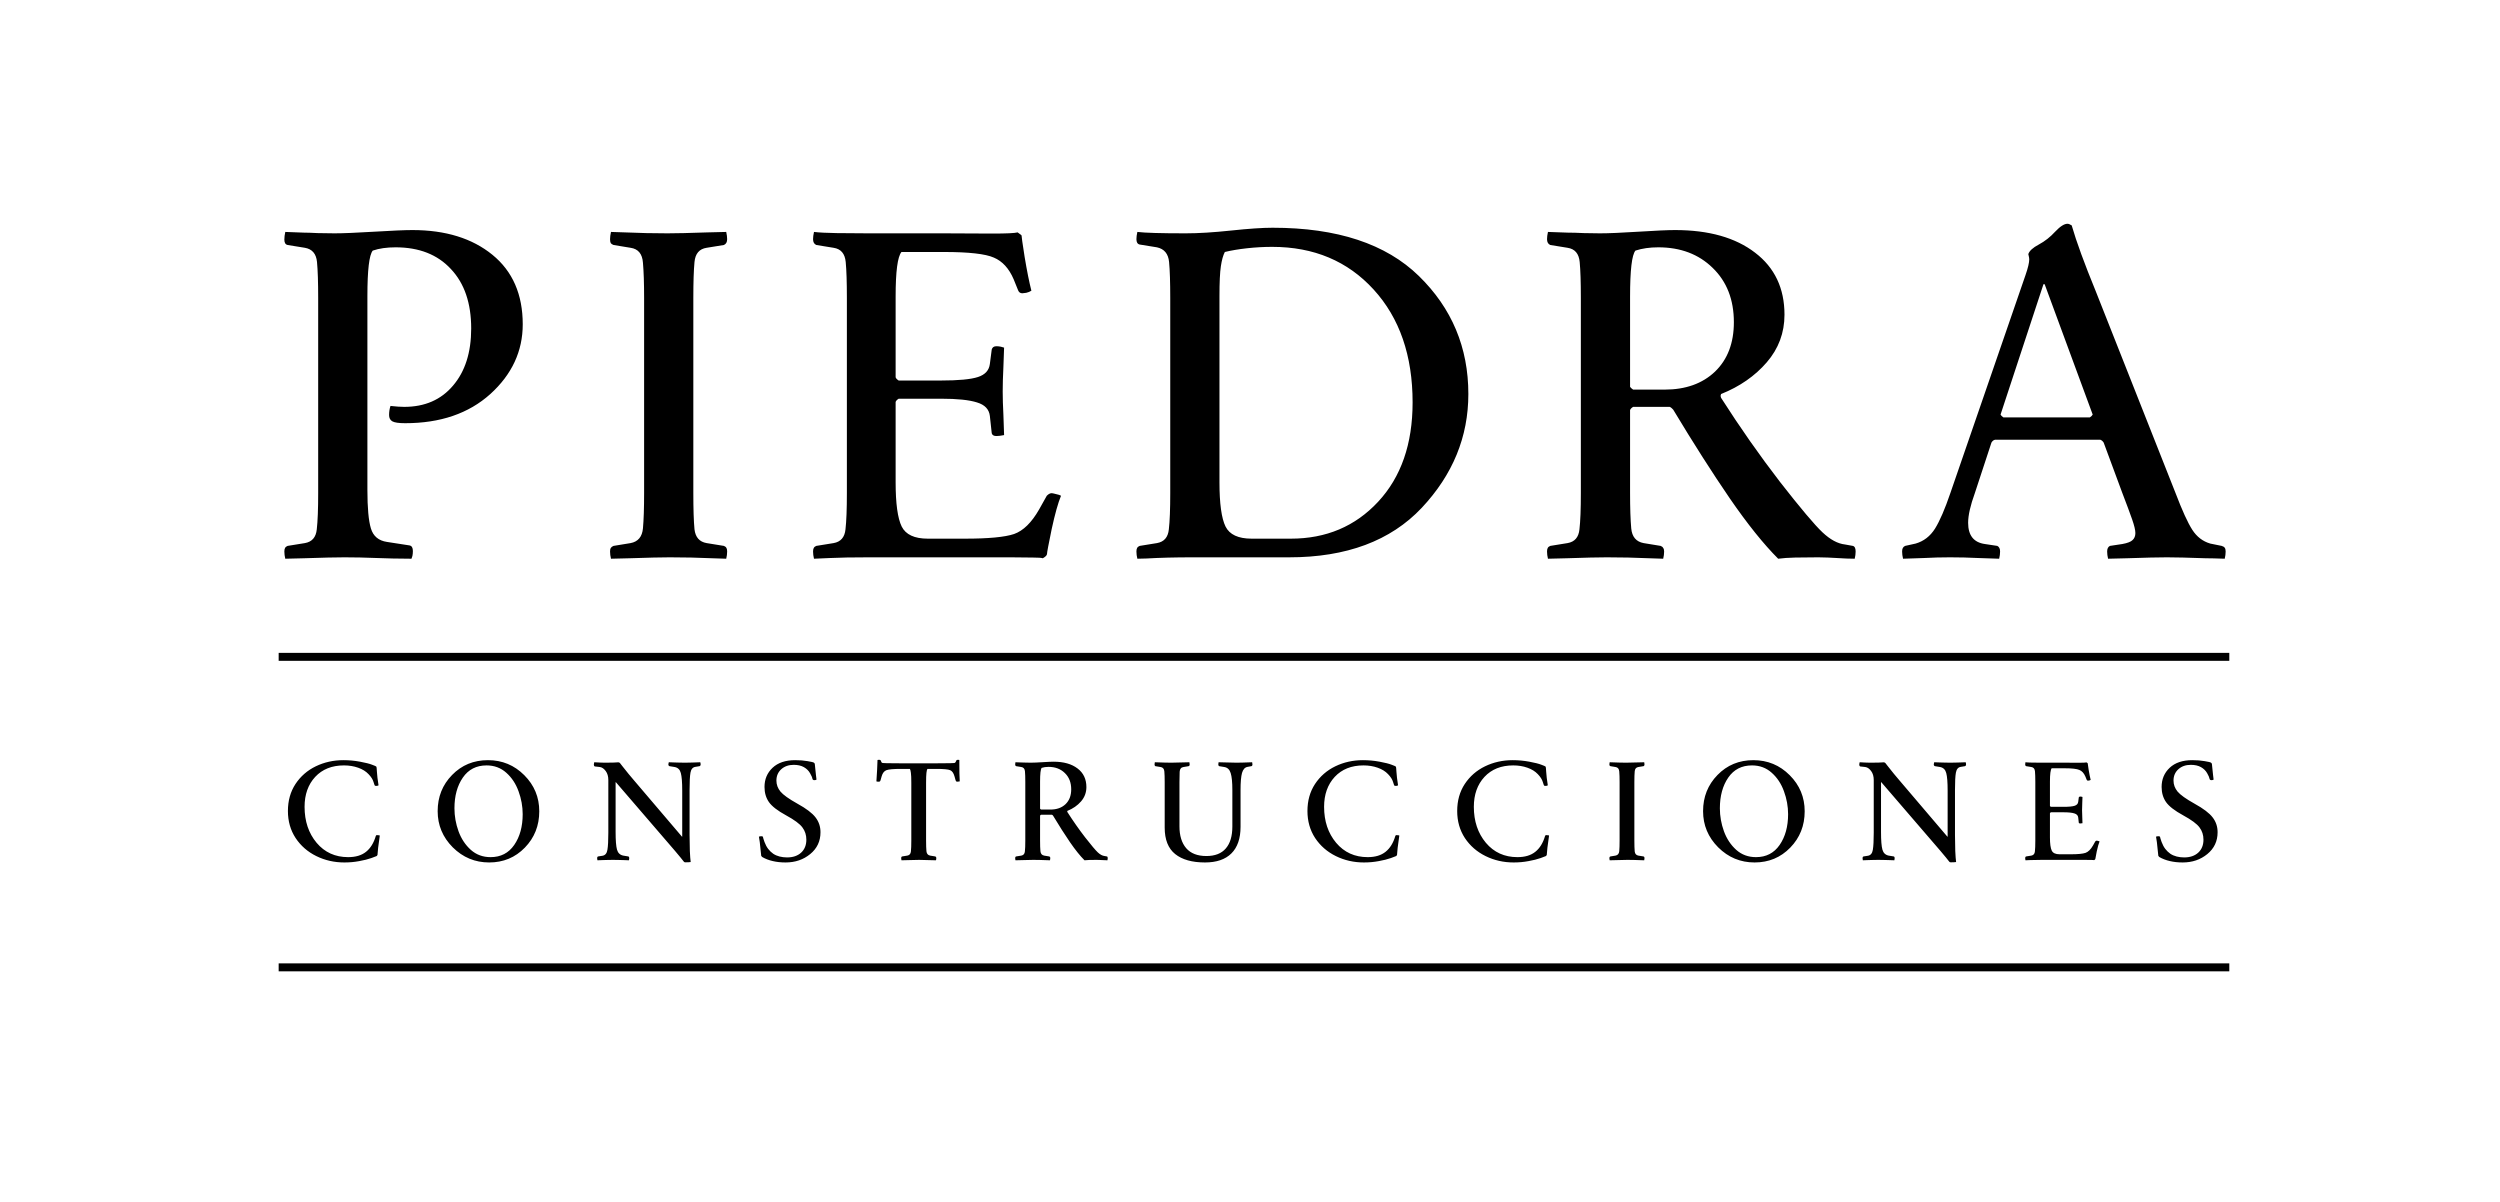 <svg width="314" height="151" viewBox="0 0 314 151" fill="none" xmlns="http://www.w3.org/2000/svg">
<rect width="314" height="151" fill="white"/>
<path d="M47.375 70.088C45.891 70.029 44.523 70 43.273 70C42.199 70 40.51 70.039 38.205 70.117L35.832 70.176C35.754 69.863 35.715 69.561 35.715 69.268C35.715 69.072 35.744 68.926 35.803 68.828C35.861 68.711 35.969 68.623 36.125 68.564L38.293 68.213C39.191 68.057 39.69 67.481 39.787 66.484C39.904 65.469 39.963 63.945 39.963 61.914V37.422C39.963 35.449 39.914 33.945 39.816 32.91C39.719 31.875 39.211 31.279 38.293 31.123L36.125 30.771C35.852 30.713 35.715 30.488 35.715 30.098C35.715 29.805 35.754 29.482 35.832 29.131L38.176 29.219C38.566 29.219 39.143 29.238 39.904 29.277C40.666 29.297 41.369 29.307 42.014 29.307C43.088 29.307 44.748 29.238 46.994 29.102C49.26 28.965 50.861 28.896 51.799 28.896C55.959 28.896 59.309 29.932 61.848 32.002C64.387 34.072 65.656 36.982 65.656 40.732C65.656 44.111 64.299 47.031 61.584 49.492C58.869 51.934 55.305 53.154 50.891 53.154C50.09 53.154 49.553 53.076 49.279 52.92C49.006 52.764 48.869 52.5 48.869 52.129C48.869 51.719 48.928 51.338 49.045 50.986C49.748 51.065 50.324 51.103 50.773 51.103C53.352 51.103 55.393 50.215 56.897 48.438C58.42 46.66 59.182 44.268 59.182 41.26C59.182 38.076 58.332 35.586 56.633 33.789C54.953 31.973 52.639 31.064 49.69 31.064C48.576 31.064 47.619 31.201 46.818 31.475C46.369 32.022 46.145 33.926 46.145 37.188V61.533C46.145 63.779 46.291 65.391 46.584 66.367C46.877 67.344 47.551 67.91 48.605 68.066L51.447 68.506C51.721 68.564 51.857 68.799 51.857 69.209C51.857 69.443 51.838 69.648 51.799 69.824L51.682 70.176C50.842 70.176 50.051 70.166 49.309 70.147L47.375 70.088ZM77.062 68.564L79.201 68.213C80.138 68.037 80.656 67.422 80.754 66.367C80.851 65.293 80.9 63.809 80.9 61.914V37.422C80.9 35.586 80.851 34.111 80.754 32.998C80.675 31.885 80.158 31.26 79.201 31.123L77.062 30.771C76.906 30.713 76.789 30.635 76.71 30.537C76.652 30.42 76.623 30.254 76.623 30.039C76.623 29.785 76.662 29.482 76.74 29.131L81.164 29.277C81.925 29.277 82.814 29.287 83.83 29.307C84.904 29.307 86.574 29.268 88.84 29.189L91.213 29.131C91.291 29.482 91.33 29.785 91.33 30.039C91.33 30.41 91.193 30.654 90.919 30.771L88.752 31.123C87.834 31.26 87.326 31.855 87.228 32.91C87.13 33.945 87.082 35.449 87.082 37.422V61.914C87.082 63.945 87.13 65.469 87.228 66.484C87.345 67.481 87.853 68.057 88.752 68.213L90.919 68.564C91.076 68.623 91.183 68.711 91.242 68.828C91.3 68.926 91.33 69.072 91.33 69.268C91.33 69.561 91.291 69.863 91.213 70.176L86.818 70.029C86.037 70.029 85.138 70.019 84.123 70C83.088 70 81.418 70.039 79.113 70.117L76.74 70.176C76.662 69.863 76.623 69.561 76.623 69.268C76.623 69.072 76.652 68.926 76.71 68.828C76.789 68.711 76.906 68.623 77.062 68.564ZM130.978 70.117C130.821 70.059 130.411 70.029 129.747 70.029C129.083 70.029 128.146 70.019 126.935 70H109.093C107.081 70 105.46 70.029 104.23 70.088C102.999 70.147 102.335 70.176 102.238 70.176C102.159 69.863 102.12 69.561 102.12 69.268C102.12 69.072 102.15 68.926 102.208 68.828C102.267 68.711 102.374 68.623 102.53 68.564L104.698 68.213C105.597 68.057 106.095 67.481 106.193 66.484C106.31 65.469 106.368 63.945 106.368 61.914V37.422C106.368 35.449 106.32 33.945 106.222 32.91C106.124 31.855 105.616 31.26 104.698 31.123L102.53 30.771C102.257 30.654 102.12 30.41 102.12 30.039C102.12 29.785 102.159 29.482 102.238 29.131C102.882 29.209 103.829 29.258 105.079 29.277C106.349 29.297 107.667 29.307 109.034 29.307H118.614L124.65 29.336C126.388 29.336 127.443 29.287 127.814 29.189C128.185 29.443 128.351 29.58 128.312 29.6C128.292 29.619 128.419 30.508 128.693 32.266C128.986 34.023 129.269 35.44 129.542 36.514C129.366 36.631 129.152 36.719 128.898 36.777C128.644 36.816 128.478 36.836 128.4 36.836C128.146 36.836 127.97 36.709 127.872 36.455L127.316 35.078C126.73 33.711 125.9 32.803 124.825 32.353C123.771 31.885 121.681 31.65 118.556 31.65H113.224C112.736 32.236 112.491 34.102 112.491 37.246V47.383C112.53 47.52 112.657 47.656 112.872 47.793H118.204C120.392 47.793 121.935 47.647 122.833 47.353C123.732 47.06 124.23 46.514 124.327 45.713L124.562 43.897C124.64 43.623 124.835 43.486 125.148 43.486C125.323 43.486 125.509 43.506 125.704 43.545L126.114 43.662L126.027 46.094C125.968 47.266 125.939 48.291 125.939 49.17C125.939 50.01 125.968 50.986 126.027 52.1L126.114 54.648C125.724 54.727 125.402 54.766 125.148 54.766C124.816 54.766 124.62 54.648 124.562 54.414L124.327 52.246C124.23 51.406 123.693 50.84 122.716 50.547C121.739 50.234 120.236 50.078 118.204 50.078H112.872C112.657 50.215 112.53 50.352 112.491 50.488V60.566C112.491 63.242 112.745 65.098 113.253 66.133C113.761 67.148 114.855 67.656 116.534 67.656H121.193C124.161 67.656 126.222 67.461 127.374 67.07C128.527 66.66 129.571 65.635 130.509 63.994L131.476 62.266C131.691 62.051 131.896 61.943 132.091 61.943C132.169 61.943 132.355 61.982 132.648 62.06C132.941 62.119 133.146 62.188 133.263 62.266C132.892 63.164 132.501 64.561 132.091 66.455C131.7 68.35 131.505 69.385 131.505 69.561C131.505 69.736 131.329 69.922 130.978 70.117ZM161.925 70H149.766C147.579 70 145.655 70.049 143.995 70.147L142.852 70.176C142.774 69.863 142.735 69.561 142.735 69.268C142.735 69.072 142.764 68.926 142.823 68.828C142.882 68.711 142.989 68.623 143.145 68.564L145.313 68.213C146.212 68.057 146.71 67.481 146.807 66.484C146.925 65.469 146.983 63.945 146.983 61.914V37.422C146.983 35.449 146.934 33.945 146.837 32.91C146.739 31.875 146.231 31.26 145.313 31.064L143.145 30.713C142.872 30.654 142.735 30.43 142.735 30.039C142.735 29.785 142.774 29.482 142.852 29.131C143.809 29.248 145.831 29.307 148.917 29.307C150.518 29.307 152.423 29.189 154.63 28.955C156.837 28.721 158.575 28.604 159.845 28.604C167.95 28.604 174.073 30.625 178.214 34.668C182.354 38.711 184.425 43.652 184.425 49.492C184.425 54.863 182.471 59.629 178.565 63.789C174.659 67.93 169.112 70 161.925 70ZM153.839 31.65C153.624 32.06 153.458 32.656 153.341 33.438C153.223 34.219 153.165 35.469 153.165 37.188V60.566C153.165 63.242 153.419 65.098 153.927 66.133C154.434 67.148 155.528 67.656 157.208 67.656H162.13C166.563 67.656 170.216 66.113 173.087 63.027C175.977 59.922 177.423 55.762 177.423 50.547C177.423 44.668 175.792 39.941 172.53 36.367C169.268 32.793 165.02 31.006 159.786 31.006C158.751 31.006 157.696 31.064 156.622 31.182C155.567 31.299 154.639 31.455 153.839 31.65ZM229.58 70.029C229.17 70.029 228.77 70.019 228.379 70C227.305 70 226.338 70.01 225.479 70.029C224.62 70.049 223.907 70.098 223.34 70.176C221.504 68.34 219.483 65.82 217.276 62.617C215.069 59.395 212.696 55.674 210.157 51.455L209.981 51.279C209.903 51.201 209.815 51.143 209.717 51.103H205.118C204.903 51.24 204.776 51.377 204.737 51.514V61.914C204.737 63.809 204.786 65.293 204.883 66.367C204.981 67.422 205.498 68.037 206.436 68.213L208.575 68.564C208.731 68.623 208.838 68.711 208.897 68.828C208.975 68.926 209.014 69.072 209.014 69.268C209.014 69.561 208.975 69.863 208.897 70.176L204.502 70.029C203.721 70.029 202.823 70.019 201.807 70C200.772 70 199.102 70.039 196.797 70.117L194.424 70.176C194.346 69.863 194.307 69.561 194.307 69.268C194.307 69.072 194.336 68.926 194.395 68.828C194.454 68.711 194.561 68.623 194.717 68.564L196.885 68.213C197.784 68.057 198.282 67.481 198.379 66.484C198.496 65.469 198.555 63.945 198.555 61.914V37.422C198.555 35.449 198.506 33.945 198.409 32.91C198.311 31.855 197.803 31.26 196.885 31.123L194.717 30.771C194.444 30.654 194.307 30.41 194.307 30.039C194.307 29.785 194.346 29.482 194.424 29.131L196.914 29.219C197.461 29.219 198.135 29.238 198.936 29.277C199.737 29.297 200.411 29.307 200.957 29.307C202.032 29.307 203.643 29.238 205.791 29.102C207.94 28.965 209.473 28.896 210.391 28.896C214.629 28.896 217.979 29.844 220.44 31.738C222.901 33.613 224.131 36.211 224.131 39.531C224.131 41.797 223.389 43.789 221.905 45.508C220.42 47.227 218.506 48.555 216.163 49.492C216.123 49.609 216.104 49.688 216.104 49.727L216.163 49.961C218.545 53.691 221.016 57.217 223.575 60.537C226.153 63.838 227.93 65.947 228.907 66.865C229.883 67.783 230.83 68.291 231.748 68.389L232.715 68.564C232.95 68.623 233.067 68.857 233.067 69.268C233.067 69.561 233.028 69.863 232.95 70.176C232.344 70.176 231.602 70.147 230.723 70.088L229.58 70.029ZM205.411 31.475C204.961 32.022 204.737 33.945 204.737 37.246V48.584C204.795 48.682 204.922 48.799 205.118 48.935H209.073C211.709 48.935 213.819 48.184 215.401 46.68C216.983 45.156 217.774 43.086 217.774 40.469C217.774 37.637 216.885 35.361 215.108 33.643C213.35 31.924 211.075 31.064 208.282 31.064C207.207 31.064 206.25 31.201 205.411 31.475ZM264.775 70.176C264.697 69.863 264.658 69.561 264.658 69.268C264.658 68.916 264.775 68.682 265.01 68.564L266.562 68.33C267.207 68.213 267.637 68.047 267.852 67.832C268.086 67.617 268.203 67.324 268.203 66.953C268.203 66.582 268.066 66.006 267.793 65.225C267.52 64.443 267.109 63.34 266.562 61.914L264.219 55.586C264.102 55.41 263.965 55.293 263.809 55.234H250.566C250.391 55.273 250.244 55.391 250.127 55.586L248.047 61.914C247.48 63.477 247.197 64.727 247.197 65.664C247.197 67.246 247.9 68.135 249.307 68.33L250.859 68.564C251.094 68.682 251.211 68.916 251.211 69.268C251.211 69.561 251.172 69.863 251.094 70.176L248.486 70.088C247.295 70.029 246.104 70 244.912 70C243.838 70 242.744 70.029 241.631 70.088L239.023 70.176C238.945 69.863 238.906 69.561 238.906 69.268C238.906 69.072 238.936 68.926 238.994 68.828C239.053 68.711 239.15 68.623 239.287 68.564L240.605 68.272C241.621 67.978 242.432 67.353 243.037 66.397C243.643 65.42 244.287 63.926 244.971 61.914L254.404 34.551C254.717 33.652 254.873 32.988 254.873 32.559C254.873 32.441 254.834 32.227 254.756 31.914C254.893 31.504 255.332 31.104 256.074 30.713C256.836 30.303 257.52 29.766 258.125 29.102C258.75 28.438 259.268 28.105 259.678 28.105C259.814 28.105 259.99 28.174 260.205 28.311C260.791 30.342 261.797 33.096 263.223 36.572L273.242 61.914C274.082 64.121 274.785 65.664 275.352 66.543C275.918 67.422 276.67 67.998 277.607 68.272L279.043 68.564C279.238 68.623 279.365 68.701 279.424 68.799C279.502 68.897 279.541 69.053 279.541 69.268C279.541 69.561 279.502 69.863 279.424 70.176C278.369 70.137 277.568 70.117 277.021 70.117C274.834 70.039 273.213 70 272.158 70C271.123 70 269.453 70.039 267.148 70.117L264.775 70.176ZM256.807 35.693H256.66L251.27 52.07C251.328 52.188 251.445 52.305 251.621 52.422H262.49C262.666 52.305 262.783 52.188 262.842 52.07L256.807 35.693Z" fill="black"/>
<path d="M47.412 107.385L47.315 107.517C47.303 107.534 47.081 107.619 46.647 107.771C46.219 107.924 45.707 108.053 45.109 108.158C44.517 108.27 43.899 108.325 43.255 108.325C41.989 108.325 40.814 108.059 39.73 107.525C38.646 106.992 37.779 106.236 37.129 105.258C36.484 104.273 36.162 103.143 36.162 101.865C36.162 100.57 36.478 99.439 37.111 98.473C37.75 97.506 38.599 96.765 39.66 96.249C40.726 95.733 41.883 95.476 43.132 95.476C43.835 95.476 44.532 95.54 45.223 95.669C45.915 95.798 46.416 95.924 46.726 96.047C47.043 96.164 47.218 96.24 47.254 96.275C47.295 96.305 47.324 96.53 47.342 96.952C47.365 97.374 47.432 97.936 47.544 98.64L47.456 98.675C47.403 98.698 47.342 98.71 47.271 98.71C47.201 98.71 47.145 98.704 47.104 98.692C47.063 98.675 46.999 98.514 46.911 98.209C46.823 97.898 46.615 97.573 46.287 97.233C45.965 96.888 45.531 96.618 44.986 96.425C44.441 96.231 43.846 96.135 43.202 96.135C41.69 96.135 40.486 96.615 39.59 97.576C38.699 98.537 38.254 99.791 38.254 101.338C38.254 103.143 38.758 104.648 39.765 105.855C40.779 107.057 42.1 107.657 43.729 107.657C44.667 107.657 45.414 107.435 45.971 106.989C46.533 106.544 46.943 105.879 47.201 104.994C47.224 104.947 47.245 104.918 47.262 104.906C47.28 104.895 47.306 104.889 47.342 104.889C47.471 104.889 47.561 104.897 47.614 104.915C47.667 104.933 47.696 104.941 47.702 104.941C47.52 106.184 47.424 106.998 47.412 107.385ZM61.289 95.476C63.076 95.476 64.597 96.106 65.851 97.365C67.105 98.619 67.732 100.131 67.732 101.9C67.732 103.699 67.128 105.22 65.921 106.462C64.714 107.704 63.22 108.325 61.439 108.325C59.663 108.325 58.14 107.692 56.868 106.427C55.603 105.155 54.97 103.641 54.97 101.883C54.97 100.09 55.573 98.575 56.78 97.339C57.987 96.097 59.49 95.476 61.289 95.476ZM61.113 96.135C59.83 96.135 58.837 96.644 58.134 97.664C57.431 98.684 57.079 99.97 57.079 101.522C57.079 102.501 57.249 103.462 57.589 104.405C57.935 105.349 58.45 106.128 59.136 106.743C59.821 107.353 60.648 107.657 61.614 107.657C62.892 107.657 63.882 107.147 64.585 106.128C65.294 105.103 65.649 103.813 65.649 102.261C65.649 101.288 65.476 100.33 65.13 99.387C64.79 98.443 64.278 97.667 63.592 97.058C62.906 96.442 62.08 96.135 61.113 96.135ZM85.916 108.246L85.872 108.202C85.702 107.974 85.341 107.534 84.791 106.884L77.355 98.244H77.32V104.493C77.32 105.554 77.379 106.295 77.496 106.717C77.613 107.133 77.874 107.382 78.278 107.464L78.919 107.569C78.96 107.587 78.99 107.613 79.007 107.648C79.025 107.678 79.034 107.722 79.034 107.78C79.034 107.868 79.022 107.959 78.999 108.053L78.26 108.026C78.09 108.026 77.877 108.021 77.619 108.009C77.361 108.003 77.147 108 76.977 108C76.813 108 76.605 108.003 76.353 108.009C76.101 108.015 75.896 108.021 75.738 108.026L75.035 108.053C75.011 107.959 75 107.868 75 107.78C75 107.722 75.008 107.678 75.026 107.648C75.043 107.613 75.076 107.587 75.123 107.569L75.685 107.481C76.019 107.423 76.221 107.174 76.292 106.734C76.368 106.289 76.406 105.571 76.406 104.581V97.972C76.406 97.515 76.297 97.14 76.081 96.847C75.864 96.554 75.632 96.387 75.386 96.346L75.193 96.319L74.71 96.267C74.627 96.226 74.587 96.152 74.587 96.047C74.587 95.982 74.595 95.918 74.613 95.853L74.639 95.739L75.14 95.766C75.228 95.766 75.351 95.772 75.509 95.783C75.673 95.789 75.82 95.792 75.949 95.792C76.804 95.792 77.317 95.78 77.487 95.757C77.657 95.728 77.783 95.754 77.865 95.836L78.172 96.231C78.717 96.929 79.207 97.526 79.64 98.024L85.652 105.082H85.687V99.308C85.687 98.259 85.629 97.52 85.511 97.093C85.4 96.665 85.142 96.413 84.738 96.337L84.088 96.231C83.994 96.196 83.947 96.123 83.947 96.012C83.947 95.959 83.956 95.906 83.973 95.853L84 95.739L84.738 95.766C84.908 95.766 85.122 95.772 85.379 95.783C85.637 95.789 85.854 95.792 86.03 95.792C86.188 95.792 86.387 95.789 86.627 95.783C86.874 95.777 87.076 95.772 87.234 95.766L87.955 95.739C87.984 95.827 87.999 95.918 87.999 96.012C87.999 96.123 87.955 96.196 87.867 96.231L87.331 96.319C87.008 96.366 86.806 96.606 86.724 97.04C86.648 97.468 86.61 98.194 86.61 99.22V104.889C86.61 105.586 86.622 106.251 86.645 106.884C86.674 107.517 86.71 107.979 86.751 108.272C86.61 108.296 86.387 108.308 86.083 108.308C86.03 108.308 85.992 108.302 85.968 108.29C85.951 108.284 85.933 108.27 85.916 108.246ZM95.609 107.499L95.548 106.928C95.466 106.025 95.39 105.41 95.319 105.082C95.425 105.047 95.527 105.029 95.627 105.029C95.756 105.029 95.823 105.064 95.829 105.135C95.835 105.199 95.899 105.407 96.022 105.759C96.151 106.104 96.307 106.395 96.488 106.629C96.67 106.863 96.878 107.062 97.112 107.227C97.347 107.385 97.613 107.502 97.912 107.578C98.211 107.654 98.527 107.692 98.861 107.692C99.594 107.692 100.18 107.493 100.619 107.095C101.059 106.69 101.278 106.146 101.278 105.46C101.278 104.88 101.114 104.37 100.786 103.931C100.464 103.485 99.775 102.976 98.721 102.401C97.666 101.827 96.951 101.273 96.576 100.74C96.207 100.207 96.022 99.574 96.022 98.842C96.022 97.875 96.359 97.072 97.033 96.434C97.713 95.795 98.659 95.476 99.872 95.476C100.452 95.476 100.971 95.517 101.428 95.599C101.891 95.675 102.157 95.739 102.228 95.792C102.304 95.845 102.342 95.909 102.342 95.985C102.342 96.056 102.389 96.507 102.482 97.339L102.553 97.919C102.482 97.966 102.392 97.989 102.28 97.989C102.14 97.989 102.058 97.922 102.034 97.787C102.017 97.652 101.92 97.43 101.744 97.119C101.568 96.803 101.311 96.548 100.971 96.355C100.631 96.161 100.203 96.064 99.688 96.064C99.055 96.064 98.533 96.249 98.123 96.618C97.719 96.987 97.517 97.462 97.517 98.042C97.517 98.546 97.686 99.006 98.026 99.422C98.366 99.832 99.081 100.342 100.171 100.951C101.267 101.555 102.02 102.126 102.43 102.665C102.846 103.204 103.054 103.825 103.054 104.528C103.054 105.653 102.623 106.567 101.762 107.271C100.906 107.974 99.875 108.325 98.668 108.325C98.082 108.325 97.543 108.267 97.051 108.149C96.564 108.038 96.125 107.868 95.732 107.64C95.715 107.628 95.674 107.581 95.609 107.499ZM116.834 108.035C116.202 108.012 115.736 108 115.437 108C115.126 108 114.625 108.012 113.934 108.035L113.222 108.053C113.199 107.959 113.187 107.868 113.187 107.78C113.187 107.722 113.196 107.678 113.213 107.648C113.231 107.613 113.263 107.587 113.31 107.569L113.96 107.464C114.23 107.417 114.379 107.244 114.409 106.945C114.444 106.641 114.461 106.184 114.461 105.574V98.314C114.461 97.728 114.444 97.315 114.409 97.075C114.379 96.829 114.338 96.662 114.286 96.574H113.134C112.226 96.574 111.628 96.627 111.341 96.732C111.054 96.838 110.852 97.096 110.735 97.506L110.594 98.007C110.577 98.065 110.553 98.109 110.524 98.139C110.495 98.162 110.451 98.174 110.392 98.174L110.313 98.183C110.231 98.183 110.152 98.168 110.076 98.139C110.105 97.758 110.134 97.283 110.164 96.715C110.199 96.141 110.216 95.722 110.216 95.458C110.251 95.44 110.322 95.432 110.427 95.432C110.556 95.432 110.632 95.487 110.656 95.599C110.679 95.704 110.726 95.777 110.796 95.818C110.872 95.853 111.602 95.871 112.985 95.871H117.722C119.14 95.871 119.875 95.853 119.928 95.818C119.987 95.777 120.034 95.713 120.069 95.625L120.113 95.528C120.136 95.464 120.198 95.432 120.297 95.432C120.403 95.432 120.467 95.44 120.491 95.458C120.491 96.788 120.508 97.682 120.543 98.139C120.461 98.162 120.382 98.174 120.306 98.174H120.227C120.168 98.174 120.124 98.162 120.095 98.139C120.066 98.109 120.042 98.065 120.025 98.007L119.884 97.506C119.767 97.09 119.582 96.832 119.331 96.732C119.084 96.627 118.507 96.574 117.599 96.574H116.483C116.43 96.65 116.389 96.817 116.36 97.075C116.331 97.333 116.316 97.746 116.316 98.314V105.574C116.316 106.143 116.331 106.588 116.36 106.91C116.389 107.227 116.544 107.411 116.826 107.464L117.467 107.569C117.514 107.587 117.546 107.613 117.564 107.648C117.587 107.678 117.599 107.722 117.599 107.78C117.599 107.886 117.584 107.977 117.555 108.053C117.239 108.041 116.998 108.035 116.834 108.035ZM138.086 108.009C137.963 108.009 137.843 108.006 137.725 108C137.403 108 137.113 108.003 136.855 108.009C136.598 108.015 136.384 108.029 136.214 108.053C135.663 107.502 135.057 106.746 134.394 105.785C133.732 104.818 133.02 103.702 132.259 102.437L132.206 102.384C132.182 102.36 132.156 102.343 132.127 102.331H130.747C130.682 102.372 130.644 102.413 130.633 102.454V105.574C130.633 106.143 130.647 106.588 130.677 106.91C130.706 107.227 130.861 107.411 131.142 107.464L131.784 107.569C131.831 107.587 131.863 107.613 131.881 107.648C131.904 107.678 131.916 107.722 131.916 107.78C131.916 107.868 131.904 107.959 131.881 108.053L130.562 108.009C130.328 108.009 130.058 108.006 129.754 108C129.443 108 128.942 108.012 128.251 108.035L127.539 108.053C127.515 107.959 127.504 107.868 127.504 107.78C127.504 107.722 127.513 107.678 127.53 107.648C127.548 107.613 127.58 107.587 127.627 107.569L128.277 107.464C128.547 107.417 128.696 107.244 128.725 106.945C128.761 106.641 128.778 106.184 128.778 105.574V98.227C128.778 97.635 128.764 97.184 128.734 96.873C128.705 96.557 128.553 96.378 128.277 96.337L127.627 96.231C127.545 96.196 127.504 96.123 127.504 96.012C127.504 95.936 127.515 95.845 127.539 95.739L128.286 95.766C128.45 95.766 128.652 95.772 128.892 95.783C129.133 95.789 129.335 95.792 129.499 95.792C129.821 95.792 130.305 95.772 130.949 95.731C131.594 95.689 132.054 95.669 132.329 95.669C133.6 95.669 134.605 95.953 135.344 96.522C136.082 97.084 136.451 97.863 136.451 98.859C136.451 99.539 136.228 100.137 135.783 100.652C135.338 101.168 134.764 101.566 134.06 101.848C134.049 101.883 134.043 101.906 134.043 101.918L134.06 101.988C134.775 103.107 135.516 104.165 136.284 105.161C137.057 106.151 137.591 106.784 137.884 107.06C138.177 107.335 138.461 107.487 138.736 107.517L139.026 107.569C139.097 107.587 139.132 107.657 139.132 107.78C139.132 107.868 139.12 107.959 139.097 108.053C138.915 108.053 138.692 108.044 138.429 108.026L138.086 108.009ZM130.835 96.442C130.7 96.606 130.633 97.184 130.633 98.174V101.575C130.65 101.604 130.688 101.64 130.747 101.681H131.933C132.724 101.681 133.357 101.455 133.832 101.004C134.307 100.547 134.544 99.926 134.544 99.141C134.544 98.291 134.277 97.608 133.744 97.093C133.217 96.577 132.534 96.319 131.696 96.319C131.374 96.319 131.087 96.36 130.835 96.442ZM157.175 96.231L156.692 96.319C156.358 96.378 156.126 96.633 155.997 97.084C155.874 97.529 155.813 98.241 155.813 99.22V103.843C155.813 105.313 155.429 106.43 154.661 107.191C153.9 107.947 152.795 108.325 151.348 108.325C149.731 108.325 148.483 107.974 147.604 107.271C146.725 106.567 146.285 105.46 146.285 103.948V98.227C146.285 97.647 146.271 97.198 146.241 96.882C146.212 96.56 146.054 96.378 145.767 96.337L145.116 96.231C145.046 96.196 145.011 96.123 145.011 96.012C145.011 95.936 145.023 95.845 145.046 95.739L146.373 95.783C146.602 95.783 146.868 95.786 147.173 95.792C147.472 95.792 147.961 95.78 148.641 95.757C148.811 95.757 149.06 95.751 149.388 95.739C149.411 95.845 149.423 95.936 149.423 96.012C149.423 96.076 149.411 96.126 149.388 96.161C149.37 96.19 149.338 96.214 149.291 96.231L148.65 96.337C148.351 96.378 148.19 96.574 148.166 96.926C148.149 97.277 148.14 97.717 148.14 98.244V103.79C148.14 104.956 148.421 105.87 148.984 106.532C149.552 107.188 150.399 107.517 151.524 107.517C152.602 107.517 153.413 107.2 153.958 106.567C154.509 105.935 154.784 105.015 154.784 103.808V99.237C154.784 98.253 154.714 97.541 154.574 97.102C154.439 96.656 154.172 96.401 153.774 96.337L153.132 96.231C153.056 96.196 153.018 96.123 153.018 96.012C153.018 95.936 153.03 95.845 153.053 95.739C153.369 95.751 153.607 95.757 153.765 95.757C154.433 95.78 154.928 95.792 155.25 95.792C155.537 95.792 155.789 95.789 156.006 95.783L157.272 95.739C157.295 95.845 157.307 95.936 157.307 96.012C157.307 96.076 157.295 96.126 157.272 96.161C157.254 96.19 157.222 96.214 157.175 96.231ZM175.465 107.385L175.368 107.517C175.356 107.534 175.134 107.619 174.7 107.771C174.272 107.924 173.759 108.053 173.162 108.158C172.57 108.27 171.952 108.325 171.307 108.325C170.042 108.325 168.867 108.059 167.783 107.525C166.699 106.992 165.832 106.236 165.181 105.258C164.537 104.273 164.215 103.143 164.215 101.865C164.215 100.57 164.531 99.439 165.164 98.473C165.802 97.506 166.652 96.765 167.713 96.249C168.779 95.733 169.936 95.476 171.184 95.476C171.887 95.476 172.585 95.54 173.276 95.669C173.967 95.798 174.468 95.924 174.779 96.047C175.095 96.164 175.271 96.24 175.306 96.275C175.347 96.305 175.377 96.53 175.394 96.952C175.418 97.374 175.485 97.936 175.596 98.64L175.509 98.675C175.456 98.698 175.394 98.71 175.324 98.71C175.254 98.71 175.198 98.704 175.157 98.692C175.116 98.675 175.051 98.514 174.964 98.209C174.876 97.898 174.668 97.573 174.34 97.233C174.017 96.888 173.584 96.618 173.039 96.425C172.494 96.231 171.899 96.135 171.255 96.135C169.743 96.135 168.539 96.615 167.642 97.576C166.752 98.537 166.306 99.791 166.306 101.338C166.306 103.143 166.81 104.648 167.818 105.855C168.832 107.057 170.153 107.657 171.782 107.657C172.719 107.657 173.467 107.435 174.023 106.989C174.586 106.544 174.996 105.879 175.254 104.994C175.277 104.947 175.298 104.918 175.315 104.906C175.333 104.895 175.359 104.889 175.394 104.889C175.523 104.889 175.614 104.897 175.667 104.915C175.719 104.933 175.749 104.941 175.755 104.941C175.573 106.184 175.476 106.998 175.465 107.385ZM194.273 107.385L194.176 107.517C194.164 107.534 193.942 107.619 193.508 107.771C193.08 107.924 192.568 108.053 191.97 108.158C191.378 108.27 190.76 108.325 190.115 108.325C188.85 108.325 187.675 108.059 186.591 107.525C185.507 106.992 184.64 106.236 183.989 105.258C183.345 104.273 183.023 103.143 183.023 101.865C183.023 100.57 183.339 99.439 183.972 98.473C184.61 97.506 185.46 96.765 186.521 96.249C187.587 95.733 188.744 95.476 189.992 95.476C190.695 95.476 191.393 95.54 192.084 95.669C192.776 95.798 193.276 95.924 193.587 96.047C193.903 96.164 194.079 96.24 194.114 96.275C194.155 96.305 194.185 96.53 194.202 96.952C194.226 97.374 194.293 97.936 194.404 98.64L194.317 98.675C194.264 98.698 194.202 98.71 194.132 98.71C194.062 98.71 194.006 98.704 193.965 98.692C193.924 98.675 193.859 98.514 193.772 98.209C193.684 97.898 193.476 97.573 193.148 97.233C192.825 96.888 192.392 96.618 191.847 96.425C191.302 96.231 190.707 96.135 190.063 96.135C188.551 96.135 187.347 96.615 186.45 97.576C185.56 98.537 185.114 99.791 185.114 101.338C185.114 103.143 185.618 104.648 186.626 105.855C187.64 107.057 188.961 107.657 190.59 107.657C191.527 107.657 192.275 107.435 192.831 106.989C193.394 106.544 193.804 105.879 194.062 104.994C194.085 104.947 194.106 104.918 194.123 104.906C194.141 104.895 194.167 104.889 194.202 104.889C194.331 104.889 194.422 104.897 194.475 104.915C194.527 104.933 194.557 104.941 194.563 104.941C194.381 106.184 194.284 106.998 194.273 107.385ZM202.27 107.569L202.912 107.464C203.193 107.411 203.348 107.227 203.378 106.91C203.407 106.588 203.421 106.143 203.421 105.574V98.227C203.421 97.676 203.407 97.233 203.378 96.899C203.354 96.565 203.199 96.378 202.912 96.337L202.27 96.231C202.223 96.214 202.188 96.19 202.165 96.161C202.147 96.126 202.138 96.076 202.138 96.012C202.138 95.936 202.15 95.845 202.173 95.739L203.501 95.783C203.729 95.783 203.996 95.786 204.3 95.792C204.623 95.792 205.124 95.78 205.803 95.757L206.515 95.739C206.539 95.845 206.55 95.936 206.55 96.012C206.55 96.123 206.509 96.196 206.427 96.231L205.777 96.337C205.502 96.378 205.349 96.557 205.32 96.873C205.291 97.184 205.276 97.635 205.276 98.227V105.574C205.276 106.184 205.291 106.641 205.32 106.945C205.355 107.244 205.507 107.417 205.777 107.464L206.427 107.569C206.474 107.587 206.506 107.613 206.524 107.648C206.542 107.678 206.55 107.722 206.55 107.78C206.55 107.868 206.539 107.959 206.515 108.053L205.197 108.009C204.962 108.009 204.693 108.006 204.388 108C204.078 108 203.577 108.012 202.885 108.035L202.173 108.053C202.15 107.959 202.138 107.868 202.138 107.78C202.138 107.722 202.147 107.678 202.165 107.648C202.188 107.613 202.223 107.587 202.27 107.569ZM220.226 95.476C222.013 95.476 223.533 96.106 224.787 97.365C226.041 98.619 226.668 100.131 226.668 101.9C226.668 103.699 226.064 105.22 224.857 106.462C223.65 107.704 222.156 108.325 220.375 108.325C218.6 108.325 217.076 107.692 215.805 106.427C214.539 105.155 213.906 103.641 213.906 101.883C213.906 100.09 214.51 98.575 215.717 97.339C216.924 96.097 218.427 95.476 220.226 95.476ZM220.05 96.135C218.767 96.135 217.773 96.644 217.07 97.664C216.367 98.684 216.016 99.97 216.016 101.522C216.016 102.501 216.186 103.462 216.525 104.405C216.871 105.349 217.387 106.128 218.072 106.743C218.758 107.353 219.584 107.657 220.551 107.657C221.828 107.657 222.818 107.147 223.521 106.128C224.23 105.103 224.585 103.813 224.585 102.261C224.585 101.288 224.412 100.33 224.066 99.387C223.727 98.443 223.214 97.667 222.528 97.058C221.843 96.442 221.017 96.135 220.05 96.135ZM244.852 108.246L244.808 108.202C244.638 107.974 244.278 107.534 243.727 106.884L236.291 98.244H236.256V104.493C236.256 105.554 236.315 106.295 236.432 106.717C236.549 107.133 236.81 107.382 237.214 107.464L237.856 107.569C237.897 107.587 237.926 107.613 237.944 107.648C237.961 107.678 237.97 107.722 237.97 107.78C237.97 107.868 237.958 107.959 237.935 108.053L237.197 108.026C237.027 108.026 236.813 108.021 236.555 108.009C236.297 108.003 236.083 108 235.913 108C235.749 108 235.541 108.003 235.289 108.009C235.038 108.015 234.832 108.021 234.674 108.026L233.971 108.053C233.948 107.959 233.936 107.868 233.936 107.78C233.936 107.722 233.945 107.678 233.962 107.648C233.98 107.613 234.012 107.587 234.059 107.569L234.621 107.481C234.955 107.423 235.158 107.174 235.228 106.734C235.304 106.289 235.342 105.571 235.342 104.581V97.972C235.342 97.515 235.234 97.14 235.017 96.847C234.8 96.554 234.569 96.387 234.323 96.346L234.129 96.319L233.646 96.267C233.564 96.226 233.523 96.152 233.523 96.047C233.523 95.982 233.532 95.918 233.549 95.853L233.576 95.739L234.077 95.766C234.164 95.766 234.288 95.772 234.446 95.783C234.61 95.789 234.756 95.792 234.885 95.792C235.741 95.792 236.253 95.78 236.423 95.757C236.593 95.728 236.719 95.754 236.801 95.836L237.109 96.231C237.654 96.929 238.143 97.526 238.577 98.024L244.588 105.082H244.623V99.308C244.623 98.259 244.565 97.52 244.448 97.093C244.336 96.665 244.079 96.413 243.674 96.337L243.024 96.231C242.93 96.196 242.883 96.123 242.883 96.012C242.883 95.959 242.892 95.906 242.91 95.853L242.936 95.739L243.674 95.766C243.844 95.766 244.058 95.772 244.316 95.783C244.574 95.789 244.79 95.792 244.966 95.792C245.124 95.792 245.324 95.789 245.564 95.783C245.81 95.777 246.012 95.772 246.17 95.766L246.891 95.739C246.92 95.827 246.935 95.918 246.935 96.012C246.935 96.123 246.891 96.196 246.803 96.231L246.267 96.319C245.945 96.366 245.743 96.606 245.661 97.04C245.584 97.468 245.546 98.194 245.546 99.22V104.889C245.546 105.586 245.558 106.251 245.581 106.884C245.611 107.517 245.646 107.979 245.687 108.272C245.546 108.296 245.324 108.308 245.019 108.308C244.966 108.308 244.928 108.302 244.905 108.29C244.887 108.284 244.87 108.27 244.852 108.246ZM263.018 108.035C262.972 108.018 262.848 108.009 262.649 108.009C262.45 108.009 262.169 108.006 261.806 108H256.453C255.849 108 255.363 108.009 254.994 108.026C254.625 108.044 254.426 108.053 254.396 108.053C254.373 107.959 254.361 107.868 254.361 107.78C254.361 107.722 254.37 107.678 254.388 107.648C254.405 107.613 254.437 107.587 254.484 107.569L255.135 107.464C255.404 107.417 255.554 107.244 255.583 106.945C255.618 106.641 255.636 106.184 255.636 105.574V98.227C255.636 97.635 255.621 97.184 255.592 96.873C255.562 96.557 255.41 96.378 255.135 96.337L254.484 96.231C254.402 96.196 254.361 96.123 254.361 96.012C254.361 95.936 254.373 95.845 254.396 95.739C254.59 95.763 254.874 95.777 255.249 95.783C255.63 95.789 256.025 95.792 256.435 95.792H259.309L261.12 95.801C261.641 95.801 261.958 95.786 262.069 95.757C262.181 95.833 262.23 95.874 262.219 95.88C262.213 95.886 262.251 96.152 262.333 96.68C262.421 97.207 262.506 97.632 262.588 97.954C262.535 97.989 262.471 98.016 262.394 98.033C262.318 98.045 262.268 98.051 262.245 98.051C262.169 98.051 262.116 98.013 262.087 97.936L261.92 97.523C261.744 97.113 261.495 96.841 261.173 96.706C260.856 96.565 260.229 96.495 259.292 96.495H257.692C257.546 96.671 257.473 97.231 257.473 98.174V101.215C257.484 101.256 257.522 101.297 257.587 101.338H259.186C259.843 101.338 260.306 101.294 260.575 101.206C260.845 101.118 260.994 100.954 261.023 100.714L261.094 100.169C261.117 100.087 261.176 100.046 261.269 100.046C261.322 100.046 261.378 100.052 261.436 100.063L261.559 100.099L261.533 100.828C261.515 101.18 261.507 101.487 261.507 101.751C261.507 102.003 261.515 102.296 261.533 102.63L261.559 103.395C261.442 103.418 261.346 103.43 261.269 103.43C261.17 103.43 261.111 103.395 261.094 103.324L261.023 102.674C260.994 102.422 260.833 102.252 260.54 102.164C260.247 102.07 259.796 102.023 259.186 102.023H257.587C257.522 102.064 257.484 102.105 257.473 102.146V105.17C257.473 105.973 257.549 106.529 257.701 106.84C257.853 107.145 258.181 107.297 258.685 107.297H260.083C260.973 107.297 261.592 107.238 261.937 107.121C262.283 106.998 262.597 106.69 262.878 106.198L263.168 105.68C263.232 105.615 263.294 105.583 263.352 105.583C263.376 105.583 263.431 105.595 263.519 105.618C263.607 105.636 263.669 105.656 263.704 105.68C263.593 105.949 263.475 106.368 263.352 106.937C263.235 107.505 263.177 107.815 263.177 107.868C263.177 107.921 263.124 107.977 263.018 108.035ZM271.086 107.499L271.025 106.928C270.943 106.025 270.866 105.41 270.796 105.082C270.902 105.047 271.004 105.029 271.104 105.029C271.233 105.029 271.3 105.064 271.306 105.135C271.312 105.199 271.376 105.407 271.499 105.759C271.628 106.104 271.783 106.395 271.965 106.629C272.147 106.863 272.355 107.062 272.589 107.227C272.823 107.385 273.09 107.502 273.389 107.578C273.688 107.654 274.004 107.692 274.338 107.692C275.071 107.692 275.656 107.493 276.096 107.095C276.535 106.69 276.755 106.146 276.755 105.46C276.755 104.88 276.591 104.37 276.263 103.931C275.941 103.485 275.252 102.976 274.198 102.401C273.143 101.827 272.428 101.273 272.053 100.74C271.684 100.207 271.499 99.574 271.499 98.842C271.499 97.875 271.836 97.072 272.51 96.434C273.19 95.795 274.136 95.476 275.349 95.476C275.929 95.476 276.448 95.517 276.905 95.599C277.367 95.675 277.634 95.739 277.704 95.792C277.781 95.845 277.819 95.909 277.819 95.985C277.819 96.056 277.865 96.507 277.959 97.339L278.03 97.919C277.959 97.966 277.868 97.989 277.757 97.989C277.616 97.989 277.534 97.922 277.511 97.787C277.493 97.652 277.397 97.43 277.221 97.119C277.045 96.803 276.787 96.548 276.448 96.355C276.108 96.161 275.68 96.064 275.164 96.064C274.531 96.064 274.01 96.249 273.6 96.618C273.196 96.987 272.993 97.462 272.993 98.042C272.993 98.546 273.163 99.006 273.503 99.422C273.843 99.832 274.558 100.342 275.648 100.951C276.743 101.555 277.496 102.126 277.906 102.665C278.323 103.204 278.531 103.825 278.531 104.528C278.531 105.653 278.1 106.567 277.239 107.271C276.383 107.974 275.352 108.325 274.145 108.325C273.559 108.325 273.02 108.267 272.528 108.149C272.041 108.038 271.602 107.868 271.209 107.64C271.192 107.628 271.151 107.581 271.086 107.499Z" fill="black"/>
<path d="M35 121.5V122H157.5H280V121.5V121H157.5H35V121.5Z" fill="black"/>
<path d="M35 82.5V83H157.5H280V82.5V82H157.5H35V82.5Z" fill="black"/>
</svg>
